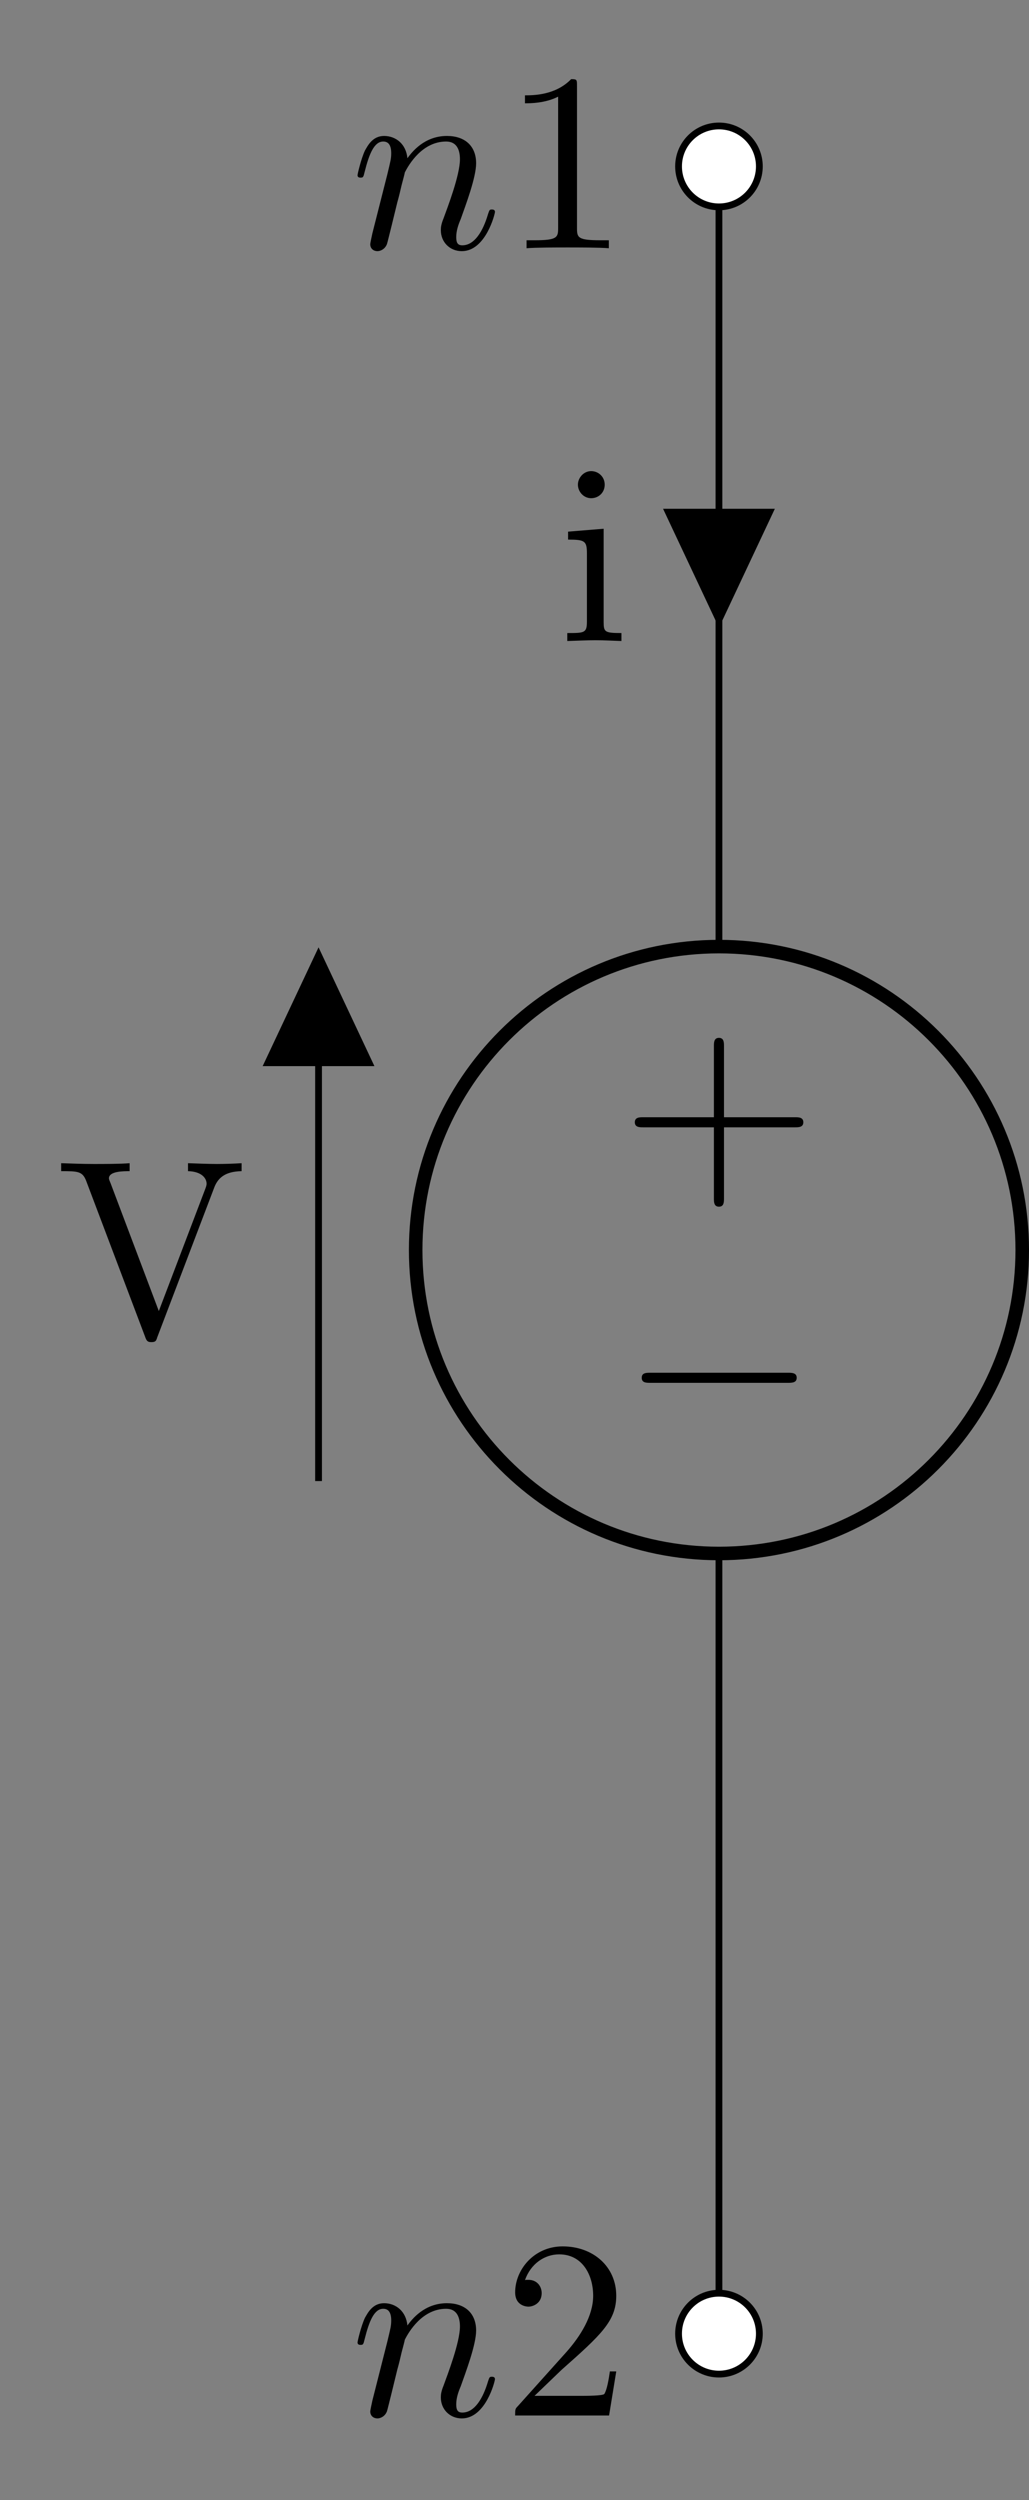 <?xml version="1.0" encoding="UTF-8"?>
<svg xmlns="http://www.w3.org/2000/svg" xmlns:xlink="http://www.w3.org/1999/xlink" width="60.593pt" height="147.151pt" viewBox="0 0 60.593 147.151" version="1.1">
<rect x="0" y="0" width="60.593" height="147.151" fill="#808080" stroke="none"/>
<defs>
<g>
<symbol overflow="visible" id="glyph0-0">
<path style="stroke:none;" d=""/>
</symbol>
<symbol overflow="visible" id="glyph0-1">
<path style="stroke:none;" d="M 1.312 -0.875 C 1.266 -0.656 1.188 -0.312 1.188 -0.234 C 1.188 0.031 1.391 0.172 1.609 0.172 C 1.797 0.172 2.062 0.047 2.172 -0.25 C 2.188 -0.281 2.359 -0.984 2.453 -1.359 L 2.781 -2.703 C 2.875 -3.031 2.953 -3.359 3.031 -3.703 C 3.094 -3.953 3.219 -4.391 3.219 -4.453 C 3.453 -4.922 4.25 -6.281 5.656 -6.281 C 6.328 -6.281 6.469 -5.719 6.469 -5.234 C 6.469 -4.297 5.734 -2.391 5.5 -1.75 C 5.359 -1.406 5.344 -1.219 5.344 -1.062 C 5.344 -0.359 5.875 0.172 6.578 0.172 C 7.984 0.172 8.531 -2.016 8.531 -2.141 C 8.531 -2.281 8.391 -2.281 8.344 -2.281 C 8.203 -2.281 8.203 -2.234 8.125 -2.016 C 7.828 -1 7.328 -0.172 6.609 -0.172 C 6.344 -0.172 6.25 -0.312 6.25 -0.656 C 6.25 -1.031 6.375 -1.391 6.516 -1.719 C 6.797 -2.516 7.422 -4.156 7.422 -5 C 7.422 -6 6.781 -6.609 5.703 -6.609 C 4.359 -6.609 3.625 -5.641 3.375 -5.297 C 3.297 -6.141 2.688 -6.609 2 -6.609 C 1.312 -6.609 1.031 -6.016 0.875 -5.75 C 0.641 -5.25 0.438 -4.359 0.438 -4.297 C 0.438 -4.156 0.578 -4.156 0.609 -4.156 C 0.766 -4.156 0.781 -4.172 0.859 -4.5 C 1.125 -5.562 1.422 -6.281 1.953 -6.281 C 2.25 -6.281 2.422 -6.078 2.422 -5.594 C 2.422 -5.266 2.375 -5.109 2.188 -4.328 Z "/>
</symbol>
<symbol overflow="visible" id="glyph1-0">
<path style="stroke:none;" d=""/>
</symbol>
<symbol overflow="visible" id="glyph1-1">
<path style="stroke:none;" d="M 1.891 -1.156 L 3.484 -2.688 C 5.812 -4.75 6.703 -5.562 6.703 -7.047 C 6.703 -8.75 5.359 -9.953 3.547 -9.953 C 1.859 -9.953 0.75 -8.578 0.75 -7.25 C 0.75 -6.406 1.5 -6.406 1.531 -6.406 C 1.797 -6.406 2.312 -6.594 2.312 -7.203 C 2.312 -7.594 2.047 -7.984 1.531 -7.984 C 1.406 -7.984 1.375 -7.984 1.328 -7.969 C 1.672 -8.938 2.484 -9.484 3.344 -9.484 C 4.703 -9.484 5.344 -8.281 5.344 -7.047 C 5.344 -5.859 4.594 -4.672 3.781 -3.75 L 0.906 -0.547 C 0.75 -0.391 0.75 -0.359 0.75 0 L 6.281 0 L 6.703 -2.594 L 6.328 -2.594 C 6.266 -2.156 6.156 -1.5 6 -1.266 C 5.906 -1.156 4.922 -1.156 4.578 -1.156 Z "/>
</symbol>
<symbol overflow="visible" id="glyph1-2">
<path style="stroke:none;" d="M 9.281 -8.734 C 9.484 -9.297 9.891 -9.719 10.906 -9.734 L 10.906 -10.203 C 10.438 -10.172 9.844 -10.156 9.453 -10.156 C 9 -10.156 8.141 -10.188 7.75 -10.203 L 7.75 -9.734 C 8.531 -9.719 8.844 -9.328 8.844 -9 C 8.844 -8.875 8.797 -8.781 8.766 -8.688 L 6.031 -1.5 L 3.188 -9.031 C 3.094 -9.25 3.094 -9.281 3.094 -9.312 C 3.094 -9.734 3.938 -9.734 4.312 -9.734 L 4.312 -10.203 C 3.781 -10.156 2.75 -10.156 2.188 -10.156 C 1.469 -10.156 0.828 -10.188 0.281 -10.203 L 0.281 -9.734 C 1.25 -9.734 1.531 -9.734 1.75 -9.172 L 5.219 0 C 5.312 0.281 5.391 0.328 5.594 0.328 C 5.844 0.328 5.875 0.25 5.938 0.047 Z "/>
</symbol>
<symbol overflow="visible" id="glyph1-3">
<path style="stroke:none;" d="M 2.641 -6.609 L 0.547 -6.438 L 0.547 -5.969 C 1.531 -5.969 1.656 -5.891 1.656 -5.156 L 1.656 -1.141 C 1.656 -0.469 1.5 -0.469 0.5 -0.469 L 0.5 0 C 0.969 -0.016 1.781 -0.047 2.141 -0.047 C 2.656 -0.047 3.188 -0.016 3.688 0 L 3.688 -0.469 C 2.703 -0.469 2.641 -0.531 2.641 -1.125 Z M 2.703 -9.203 C 2.703 -9.672 2.328 -10 1.906 -10 C 1.453 -10 1.125 -9.594 1.125 -9.203 C 1.125 -8.797 1.453 -8.406 1.906 -8.406 C 2.328 -8.406 2.703 -8.719 2.703 -9.203 Z "/>
</symbol>
<symbol overflow="visible" id="glyph1-4">
<path style="stroke:none;" d="M 4.391 -9.562 C 4.391 -9.922 4.391 -9.953 4.047 -9.953 C 3.125 -9 1.812 -9 1.328 -9 L 1.328 -8.531 C 1.625 -8.531 2.516 -8.531 3.281 -8.922 L 3.281 -1.188 C 3.281 -0.641 3.234 -0.469 1.891 -0.469 L 1.422 -0.469 L 1.422 0 C 1.938 -0.047 3.234 -0.047 3.844 -0.047 C 4.438 -0.047 5.734 -0.047 6.266 0 L 6.266 -0.469 L 5.781 -0.469 C 4.438 -0.469 4.391 -0.625 4.391 -1.188 Z "/>
</symbol>
<symbol overflow="visible" id="glyph2-0">
<path style="stroke:none;" d=""/>
</symbol>
<symbol overflow="visible" id="glyph2-1">
<path style="stroke:none;" d="M -6.109 3.438 L -10.281 3.438 C -10.484 3.438 -10.766 3.438 -10.766 3.734 C -10.766 4.031 -10.484 4.031 -10.281 4.031 L -6.109 4.031 L -6.109 8.219 C -6.109 8.422 -6.109 8.703 -5.812 8.703 C -5.516 8.703 -5.516 8.422 -5.516 8.219 L -5.516 4.031 L -1.328 4.031 C -1.125 4.031 -0.844 4.031 -0.844 3.734 C -0.844 3.438 -1.125 3.438 -1.328 3.438 L -5.516 3.438 L -5.516 -0.75 C -5.516 -0.953 -5.516 -1.234 -5.812 -1.234 C -6.109 -1.234 -6.109 -0.953 -6.109 -0.75 Z "/>
</symbol>
<symbol overflow="visible" id="glyph3-0">
<path style="stroke:none;" d=""/>
</symbol>
<symbol overflow="visible" id="glyph3-1">
<path style="stroke:none;" d="M -9.844 3.438 C -10.094 3.438 -10.359 3.438 -10.359 3.734 C -10.359 4.031 -10.094 4.031 -9.844 4.031 L -1.766 4.031 C -1.516 4.031 -1.234 4.031 -1.234 3.734 C -1.234 3.438 -1.516 3.438 -1.766 3.438 Z "/>
</symbol>
</g>
</defs>
<g id="surface1">
<g style="fill:rgb(0%,0%,0%);fill-opacity:1;">
  <use xlink:href="#glyph0-1" x="20.615" y="142.17"/>
</g>
<g style="fill:rgb(0%,0%,0%);fill-opacity:1;">
  <use xlink:href="#glyph1-1" x="29.585" y="142.17"/>
</g>
<path style="fill:none;stroke-width:0.399;stroke-linecap:butt;stroke-linejoin:miter;stroke:rgb(0%,0%,0%);stroke-opacity:1;stroke-miterlimit:10;" d="M -0 -0 L -0 45.929 M -0 81.648 L -0 127.578 M -23.578 50.183 L -23.578 77.41 M -0 127.562 L -0 81.648 " transform="matrix(1,0,0,-1,42.336,137.355)"/>
<g style="fill:rgb(0%,0%,0%);fill-opacity:1;">
  <use xlink:href="#glyph2-1" x="48.148" y="62.32"/>
</g>
<g style="fill:rgb(0%,0%,0%);fill-opacity:1;">
  <use xlink:href="#glyph3-1" x="48.148" y="77.359"/>
</g>
<path style="fill:none;stroke-width:0.797;stroke-linecap:butt;stroke-linejoin:miter;stroke:rgb(0%,0%,0%);stroke-opacity:1;stroke-miterlimit:10;" d="M -17.859 63.781 C -17.859 53.917 -9.863 45.921 -0 45.921 C 9.863 45.921 17.859 53.917 17.859 63.781 C 17.859 73.644 9.863 81.64 -0 81.64 C -9.863 81.64 -17.859 73.644 -17.859 63.781 Z " transform="matrix(1,0,0,-1,42.336,137.355)"/>
<path style="fill-rule:nonzero;fill:rgb(100%,100%,100%);fill-opacity:1;stroke-width:0.399;stroke-linecap:butt;stroke-linejoin:miter;stroke:rgb(0%,0%,0%);stroke-opacity:1;stroke-miterlimit:10;" d="M 2.379 -0 C 2.379 1.316 1.316 2.382 -0 2.382 C -1.316 2.382 -2.379 1.316 -2.379 -0 C -2.379 -1.313 -1.316 -2.379 -0 -2.379 C 1.316 -2.379 2.379 -1.313 2.379 -0 Z " transform="matrix(1,0,0,-1,42.336,137.355)"/>
<path style="fill-rule:nonzero;fill:rgb(100%,100%,100%);fill-opacity:1;stroke-width:0.399;stroke-linecap:butt;stroke-linejoin:miter;stroke:rgb(0%,0%,0%);stroke-opacity:1;stroke-miterlimit:10;" d="M 2.379 127.562 C 2.379 128.875 1.316 129.941 -0 129.941 C -1.316 129.941 -2.379 128.875 -2.379 127.562 C -2.379 126.246 -1.316 125.179 -0 125.179 C 1.316 125.179 2.379 126.246 2.379 127.562 Z " transform="matrix(1,0,0,-1,42.336,137.355)"/>
<path style="fill-rule:nonzero;fill:rgb(0%,0%,0%);fill-opacity:1;stroke-width:0.399;stroke-linecap:butt;stroke-linejoin:miter;stroke:rgb(0%,0%,0%);stroke-opacity:1;stroke-miterlimit:10;" d="M -23.578 74.804 L -20.602 74.804 L -23.578 81.128 L -26.555 74.804 L -23.578 74.804 " transform="matrix(1,0,0,-1,42.336,137.355)"/>
<g style="fill:rgb(0%,0%,0%);fill-opacity:1;">
  <use xlink:href="#glyph1-2" x="3.321" y="78.666"/>
</g>
<path style="fill-rule:nonzero;fill:rgb(0%,0%,0%);fill-opacity:1;stroke-width:0.399;stroke-linecap:butt;stroke-linejoin:miter;stroke:rgb(0%,0%,0%);stroke-opacity:1;stroke-miterlimit:10;" d="M -0 107.21 L -2.977 107.21 L -0 100.882 L 2.977 107.21 L -0 107.21 " transform="matrix(1,0,0,-1,42.336,137.355)"/>
<g style="fill:rgb(0%,0%,0%);fill-opacity:1;">
  <use xlink:href="#glyph1-3" x="32.905" y="37.729"/>
</g>
<g style="fill:rgb(0%,0%,0%);fill-opacity:1;">
  <use xlink:href="#glyph0-1" x="20.615" y="14.611"/>
</g>
<g style="fill:rgb(0%,0%,0%);fill-opacity:1;">
  <use xlink:href="#glyph1-4" x="29.585" y="14.611"/>
</g>
</g>
</svg>
